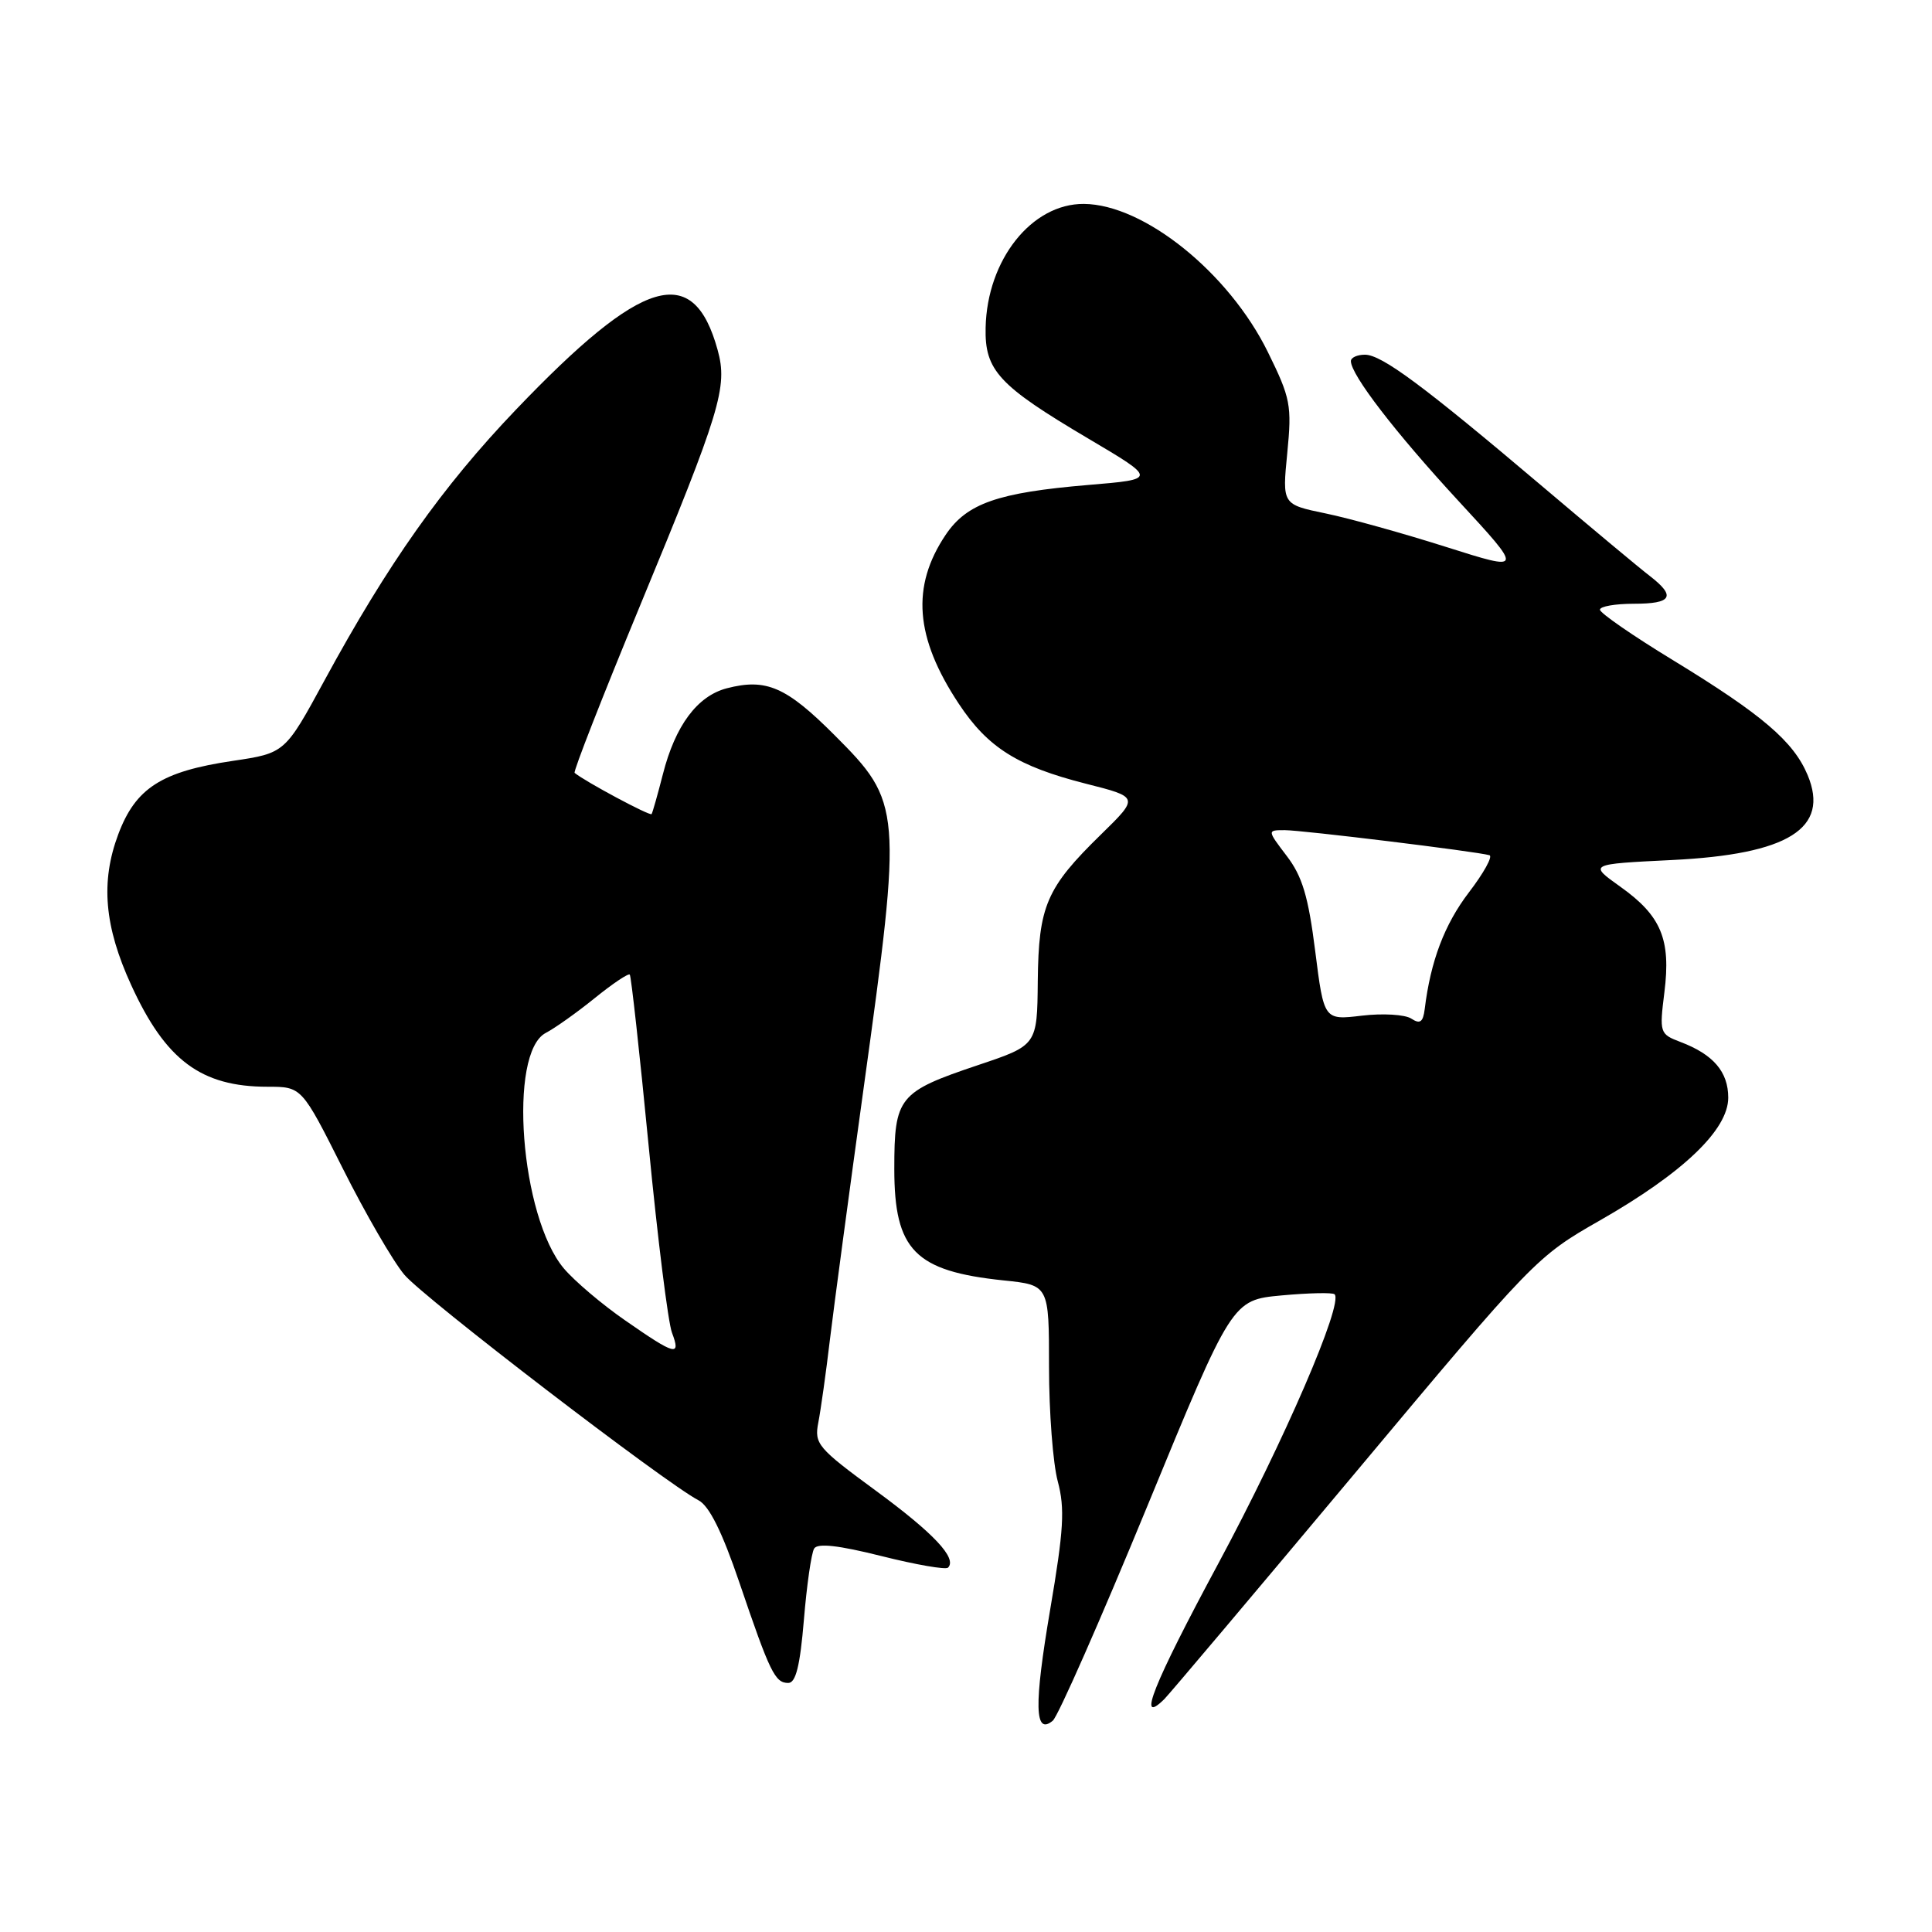 <?xml version="1.0" encoding="UTF-8" standalone="no"?>
<!DOCTYPE svg PUBLIC "-//W3C//DTD SVG 1.1//EN" "http://www.w3.org/Graphics/SVG/1.1/DTD/svg11.dtd" >
<svg xmlns="http://www.w3.org/2000/svg" xmlns:xlink="http://www.w3.org/1999/xlink" version="1.1" viewBox="0 0 256 256">
 <g >
 <path fill="currentColor"
d=" M 152.01 199.61 C 163.26 172.26 163.26 172.26 169.82 171.65 C 173.42 171.32 176.58 171.25 176.84 171.50 C 178.04 172.70 170.13 191.00 161.43 207.18 C 152.80 223.22 150.58 228.78 154.27 225.15 C 154.94 224.48 166.30 211.02 179.50 195.25 C 203.21 166.91 203.60 166.50 212.00 161.71 C 223.01 155.42 229.00 149.70 229.00 145.45 C 229.00 142.02 227.03 139.72 222.68 138.07 C 219.92 137.02 219.87 136.86 220.54 131.49 C 221.42 124.47 220.12 121.35 214.71 117.50 C 210.50 114.50 210.50 114.50 221.50 113.96 C 236.98 113.21 242.47 109.77 239.52 102.70 C 237.65 98.24 233.51 94.70 221.70 87.49 C 216.36 84.24 212.00 81.22 212.00 80.79 C 212.00 80.35 214.03 80.00 216.50 80.00 C 221.55 80.00 222.11 79.03 218.62 76.33 C 217.31 75.33 210.90 69.98 204.37 64.45 C 188.57 51.07 183.08 47.00 180.86 47.00 C 179.84 47.00 179.00 47.38 179.00 47.85 C 179.00 49.66 184.88 57.30 193.20 66.32 C 201.89 75.73 201.89 75.73 191.64 72.48 C 186.00 70.69 178.80 68.68 175.64 68.03 C 169.90 66.84 169.90 66.84 170.57 60.03 C 171.19 53.69 171.01 52.77 167.99 46.63 C 162.82 36.13 151.58 27.08 143.62 27.02 C 136.71 26.97 130.79 34.42 130.60 43.42 C 130.47 49.09 132.33 51.09 144.20 58.11 C 153.31 63.50 153.31 63.50 144.20 64.26 C 132.21 65.27 128.11 66.70 125.31 70.86 C 120.71 77.70 121.23 84.48 127.05 93.26 C 130.89 99.06 134.83 101.54 143.87 103.84 C 150.94 105.63 150.94 105.63 145.89 110.57 C 138.64 117.65 137.62 120.03 137.51 130.00 C 137.43 138.50 137.43 138.50 129.63 141.12 C 119.04 144.68 118.50 145.35 118.50 154.89 C 118.50 165.65 121.22 168.43 132.97 169.66 C 139.00 170.28 139.00 170.28 139.00 181.13 C 139.00 187.09 139.52 193.92 140.16 196.29 C 141.12 199.89 140.95 202.73 139.16 213.24 C 136.99 226.01 137.08 230.01 139.50 228.00 C 140.19 227.43 145.82 214.65 152.01 199.61 Z  M 106.52 214.64 C 106.90 210.04 107.51 205.79 107.88 205.19 C 108.34 204.45 111.10 204.76 116.81 206.19 C 121.35 207.33 125.31 208.02 125.62 207.72 C 126.85 206.48 123.74 203.17 116.02 197.50 C 108.35 191.87 107.88 191.32 108.43 188.50 C 108.75 186.85 109.45 181.90 109.97 177.50 C 110.50 173.10 112.52 158.03 114.46 144.00 C 119.57 107.09 119.50 106.34 110.58 97.41 C 104.18 91.00 101.53 89.85 96.31 91.20 C 92.39 92.22 89.47 96.15 87.83 102.61 C 87.14 105.30 86.47 107.67 86.34 107.87 C 86.14 108.17 77.53 103.56 76.14 102.41 C 75.94 102.24 79.83 92.30 84.79 80.30 C 95.48 54.46 96.45 51.28 95.09 46.37 C 91.87 34.70 85.18 36.69 68.34 54.31 C 58.62 64.48 51.40 74.69 43.00 90.15 C 37.76 99.79 37.76 99.79 30.85 100.82 C 21.39 102.22 17.97 104.42 15.67 110.55 C 13.31 116.85 13.82 122.75 17.39 130.54 C 21.95 140.50 26.65 144.00 35.46 144.00 C 39.98 144.00 39.98 144.00 45.42 154.83 C 48.41 160.79 52.08 167.13 53.58 168.91 C 56.16 171.98 88.17 196.52 92.56 198.80 C 93.97 199.53 95.69 202.98 97.97 209.69 C 102.03 221.64 102.69 223.00 104.45 223.00 C 105.45 223.00 106.01 220.73 106.52 214.64 Z  M 187.00 134.97 C 186.18 134.43 183.23 134.25 180.46 134.58 C 175.43 135.18 175.43 135.18 174.27 126.01 C 173.36 118.79 172.56 116.11 170.50 113.42 C 167.90 110.00 167.90 110.00 170.24 110.00 C 172.55 110.00 195.69 112.83 197.36 113.32 C 197.83 113.46 196.60 115.69 194.62 118.27 C 191.40 122.50 189.56 127.34 188.78 133.72 C 188.56 135.45 188.16 135.73 187.00 134.97 Z  M 82.88 174.99 C 79.78 172.85 76.11 169.73 74.71 168.07 C 68.95 161.23 67.29 139.47 72.33 136.86 C 73.52 136.24 76.44 134.17 78.80 132.26 C 81.17 130.34 83.26 128.94 83.45 129.14 C 83.63 129.34 84.76 139.55 85.95 151.84 C 87.14 164.13 88.53 175.27 89.04 176.59 C 90.25 179.79 89.51 179.60 82.88 174.99 Z "/>
</g>
</svg>